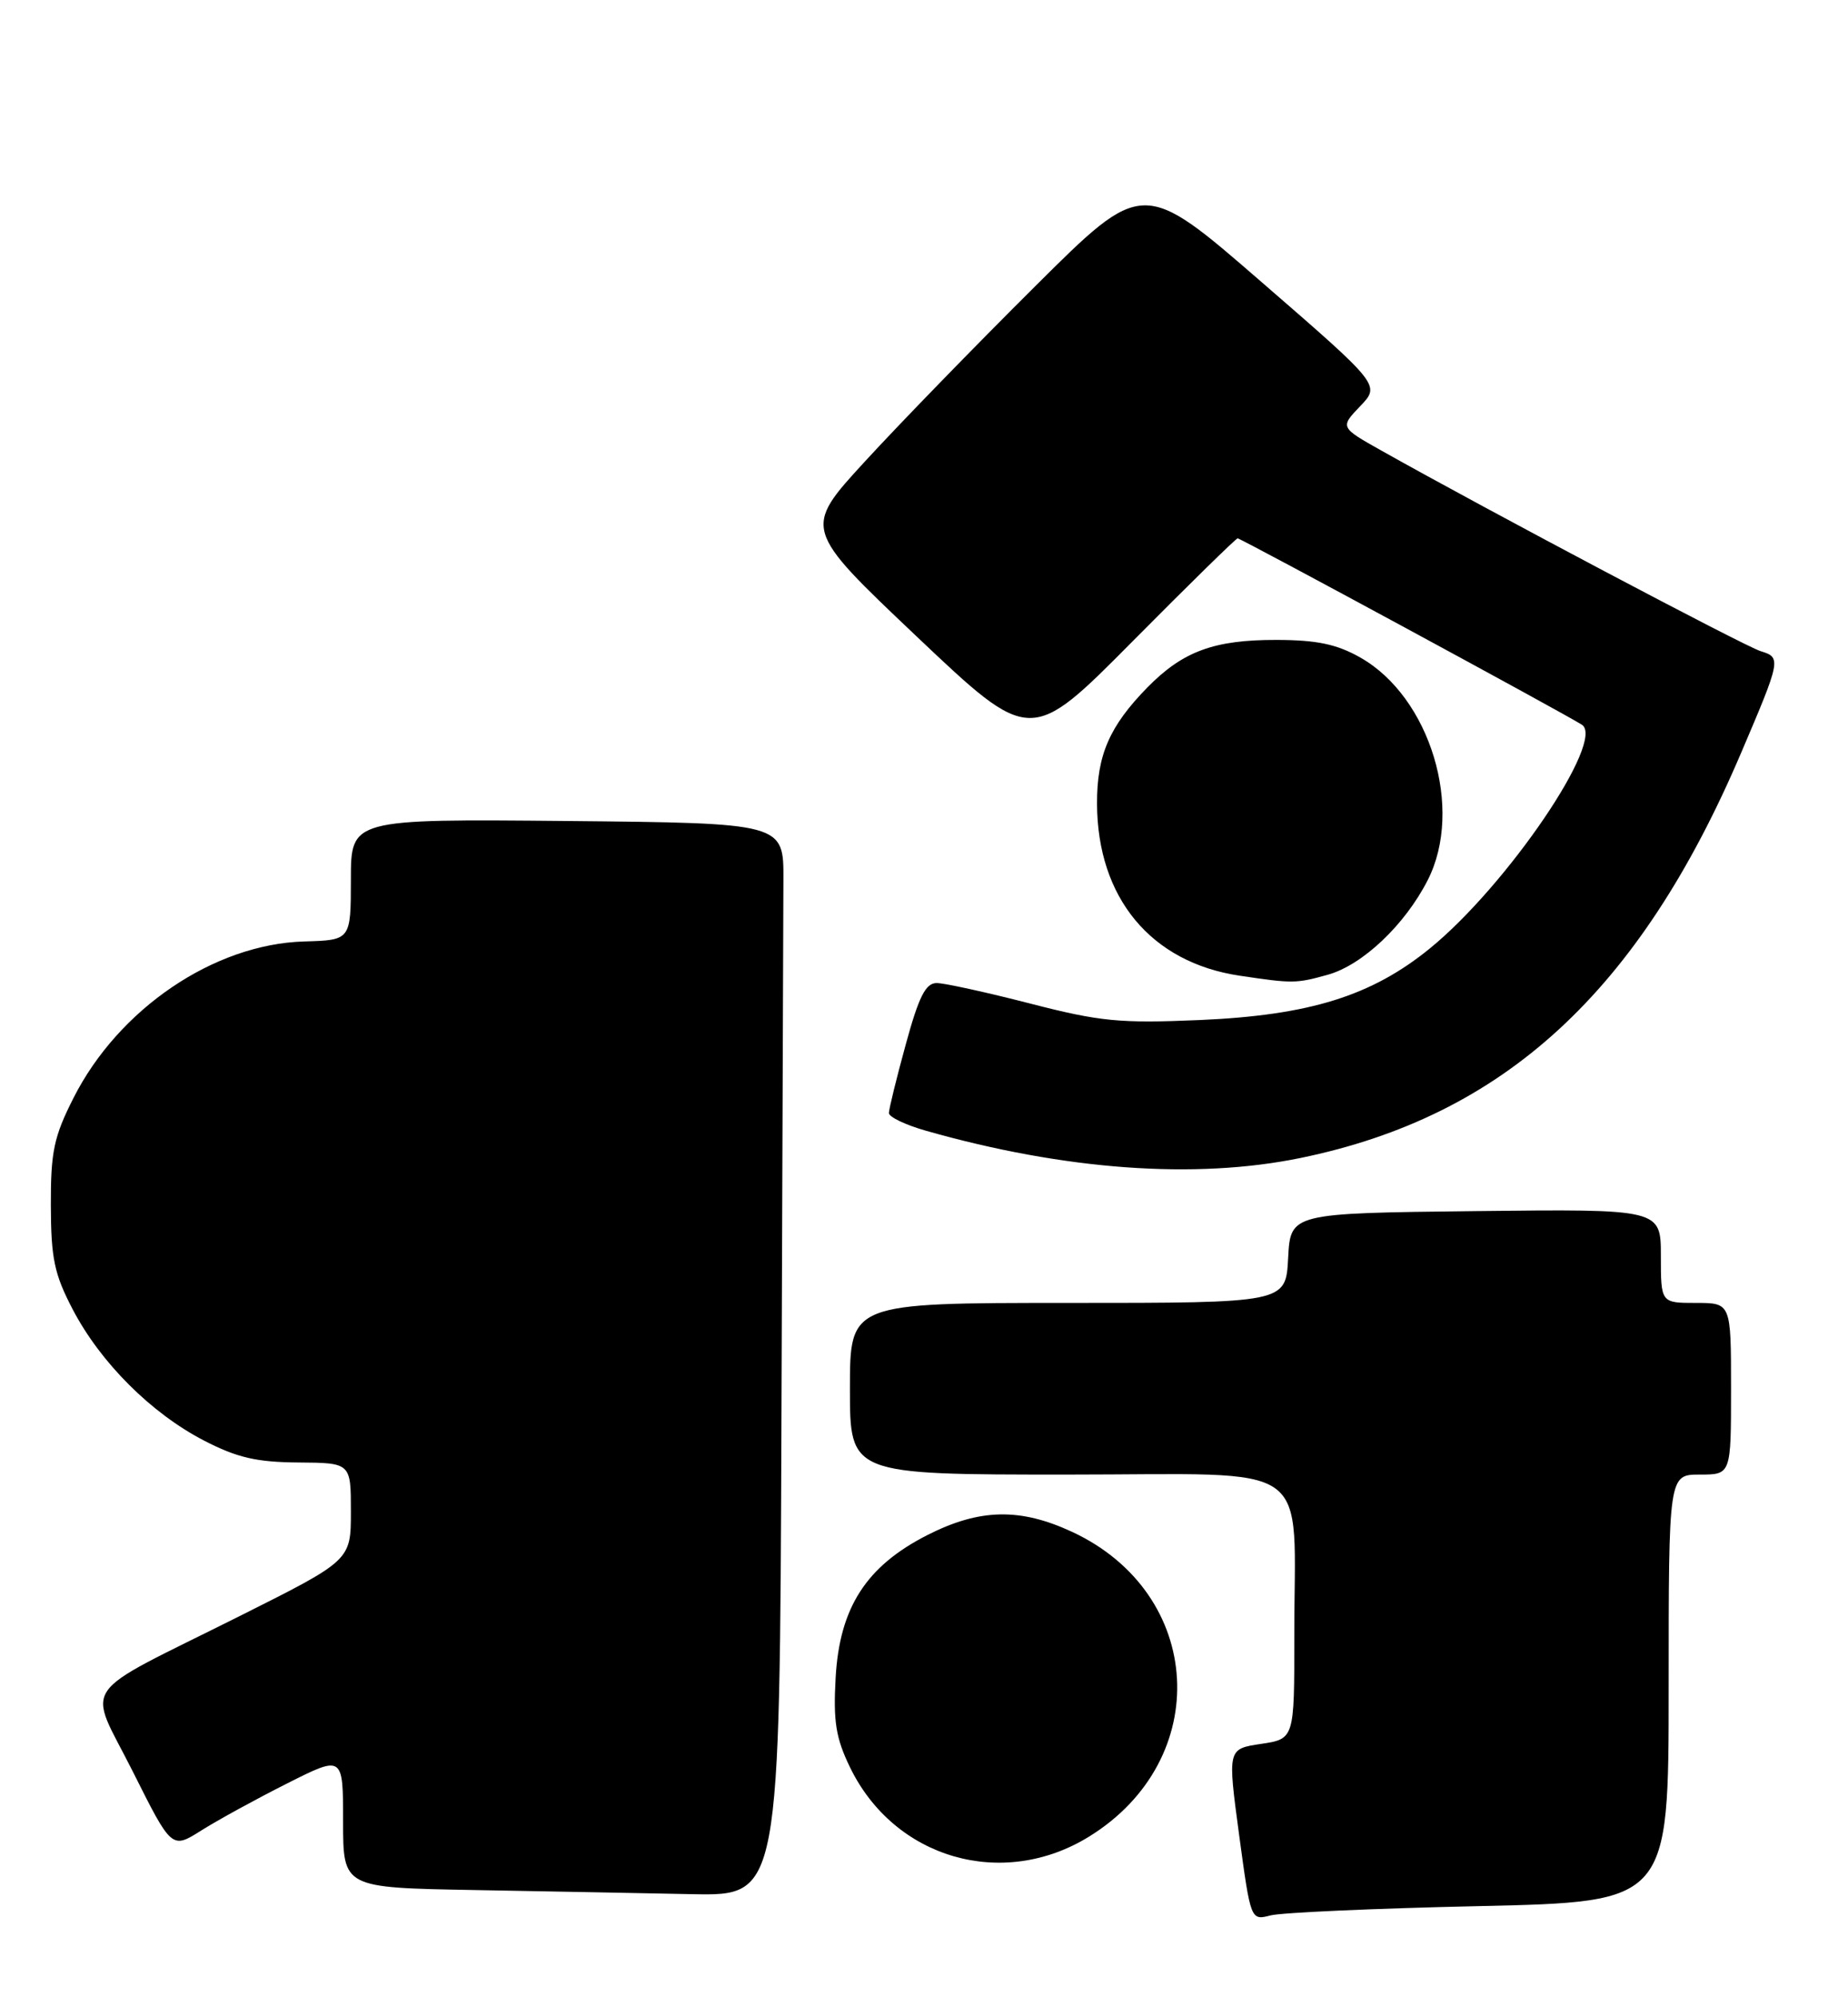 <?xml version="1.0" encoding="UTF-8" standalone="no"?>
<!DOCTYPE svg PUBLIC "-//W3C//DTD SVG 1.1//EN" "http://www.w3.org/Graphics/SVG/1.1/DTD/svg11.dtd" >
<svg xmlns="http://www.w3.org/2000/svg" xmlns:xlink="http://www.w3.org/1999/xlink" version="1.1" viewBox="0 0 237 256">
 <g >
 <path fill="currentColor"
d=" M 189.75 244.31 C 214.00 243.77 214.00 243.77 214.00 216.39 C 214.00 189.00 214.00 189.00 218.00 189.00 C 222.00 189.00 222.00 189.00 222.00 178.00 C 222.00 167.00 222.00 167.00 217.50 167.00 C 213.00 167.00 213.00 167.00 213.00 160.98 C 213.00 154.96 213.00 154.96 189.25 155.23 C 165.50 155.50 165.50 155.50 165.20 161.25 C 164.90 167.00 164.90 167.00 136.95 167.00 C 109.00 167.00 109.00 167.00 109.00 178.00 C 109.00 189.00 109.00 189.00 136.87 189.00 C 169.12 189.00 165.97 186.76 165.99 209.69 C 166.00 222.88 166.00 222.88 161.72 223.52 C 157.43 224.16 157.43 224.16 158.91 235.16 C 160.40 246.16 160.40 246.16 162.95 245.50 C 164.35 245.14 176.41 244.60 189.75 244.31 Z  M 100.22 181.50 C 100.34 147.68 100.45 116.74 100.47 112.75 C 100.50 105.50 100.50 105.50 72.75 105.23 C 45.00 104.97 45.00 104.97 45.00 112.73 C 44.99 120.50 44.99 120.50 39.00 120.67 C 27.44 121.01 15.22 129.29 9.43 140.72 C 6.91 145.69 6.50 147.61 6.52 154.50 C 6.54 161.29 6.96 163.31 9.33 167.84 C 12.90 174.66 19.38 181.13 26.16 184.64 C 30.40 186.83 32.89 187.41 38.25 187.45 C 45.00 187.50 45.00 187.50 45.00 193.74 C 45.00 199.99 45.00 199.99 30.81 207.10 C 9.58 217.73 11.18 215.40 17.05 227.10 C 22.02 237.01 22.02 237.01 25.81 234.62 C 27.90 233.30 32.85 230.59 36.80 228.60 C 44.00 224.97 44.00 224.97 44.00 233.46 C 44.00 241.95 44.00 241.95 60.75 242.25 C 69.96 242.42 82.56 242.65 88.75 242.78 C 100.00 243.00 100.00 243.00 100.22 181.50 Z  M 139.69 235.39 C 155.65 225.52 154.46 204.24 137.51 196.35 C 130.83 193.24 125.63 193.35 118.94 196.75 C 111.10 200.73 107.68 206.03 107.17 215.00 C 106.85 220.63 107.19 222.76 109.00 226.50 C 114.68 238.23 128.58 242.26 139.69 235.39 Z  M 166.79 148.42 C 192.89 143.05 210.22 127.13 223.29 96.50 C 228.41 84.51 228.46 84.28 225.79 83.46 C 223.74 82.83 190.76 65.40 177.17 57.76 C 171.85 54.77 171.85 54.77 174.44 52.06 C 177.03 49.36 177.03 49.36 161.80 36.16 C 146.57 22.95 146.57 22.95 132.72 36.73 C 125.10 44.30 115.29 54.39 110.93 59.14 C 102.99 67.78 102.99 67.78 117.57 81.59 C 132.16 95.40 132.16 95.40 145.25 82.20 C 152.45 74.94 158.52 69.00 158.72 69.00 C 159.14 69.00 200.67 91.47 202.87 92.89 C 205.95 94.86 193.29 113.48 183.38 121.56 C 175.90 127.65 167.94 130.13 153.88 130.74 C 143.59 131.18 141.08 130.94 132.09 128.62 C 126.49 127.18 121.11 126.00 120.12 126.00 C 118.71 126.00 117.83 127.75 116.16 133.87 C 114.97 138.20 114.00 142.16 114.00 142.66 C 114.00 143.17 116.14 144.19 118.75 144.93 C 136.52 149.98 153.27 151.20 166.79 148.42 Z  M 170.27 124.94 C 174.73 123.70 180.16 118.57 183.10 112.81 C 187.76 103.67 183.42 89.35 174.46 84.28 C 171.45 82.57 168.88 82.03 163.72 82.02 C 155.72 82.00 151.71 83.47 147.16 88.10 C 142.29 93.07 140.67 96.78 140.69 103.00 C 140.73 115.08 147.61 123.37 159.00 125.06 C 165.79 126.07 166.21 126.07 170.27 124.94 Z "/>
</g>
</svg>